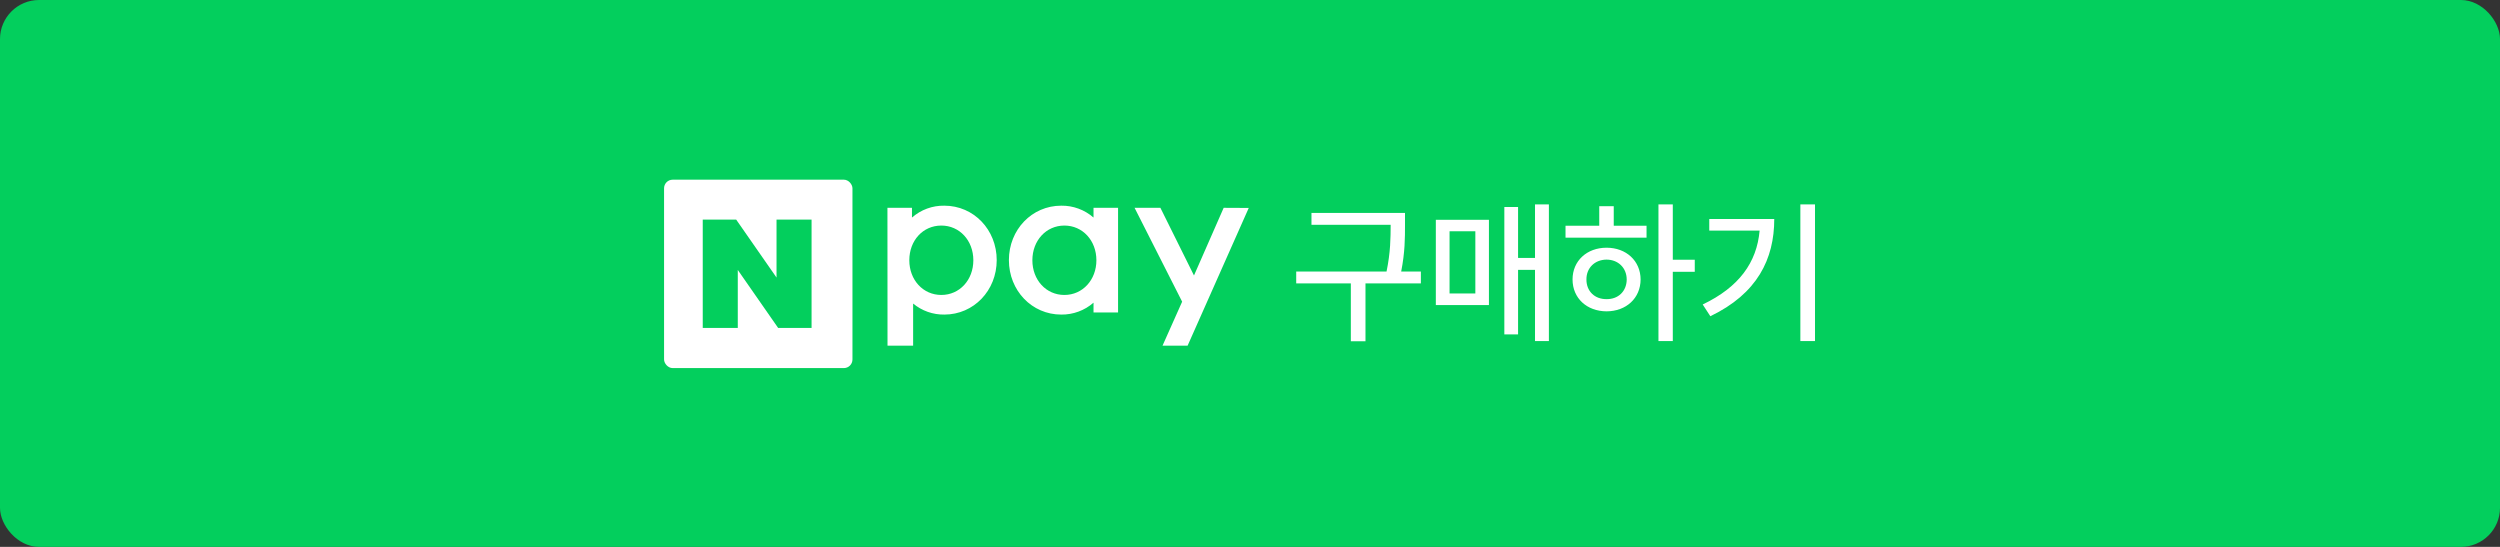 <svg width="320" height="70" viewBox="0 0 320 70" fill="none" xmlns="http://www.w3.org/2000/svg">
<rect x="0" y="0" width="320" height="70" fill="#333333" stroke="none"/>
<rect width="320" height="70" rx="5" fill="#03CF5D"/>
<rect x="85" y="23" width="24.115" height="24.115" rx="1.1" fill="white"/>
<path d="M156.63 26.601L152.83 35.261L148.531 26.601H145.225L151.314 38.616L148.804 44.245H152.014L159.84 26.617L156.63 26.601ZM143.112 39.992H139.971V38.742C138.828 39.743 137.355 40.286 135.835 40.266C132.079 40.266 129.139 37.191 129.139 33.296C129.139 29.402 132.075 26.327 135.835 26.327C137.354 26.305 138.827 26.847 139.971 27.847V26.601H143.112V39.992ZM140.339 33.313C140.339 30.789 138.577 28.872 136.242 28.872C133.906 28.872 132.144 30.789 132.144 33.313C132.144 35.838 133.902 37.755 136.242 37.755C138.581 37.755 140.339 35.821 140.339 33.313ZM113.602 44.245H116.88V38.855C118.002 39.788 119.42 40.288 120.879 40.266C124.635 40.266 127.579 37.191 127.579 33.296C127.579 29.402 124.639 26.327 120.879 26.327C119.356 26.3 117.878 26.842 116.733 27.847V26.601H113.592L113.602 44.245ZM120.49 28.872C122.826 28.872 124.588 30.789 124.588 33.313C124.588 35.838 122.826 37.754 120.49 37.754C118.154 37.754 116.392 35.838 116.392 33.313C116.392 30.789 118.133 28.872 120.49 28.872Z" fill="white"/>
<path d="M99.396 35.529L94.232 28.11H89.951V41.972H94.436V34.553L99.6 41.972H103.881V28.11H99.396V35.529Z" fill="#03CF5D"/>
<path d="M179.84 27.254V28.797C179.84 30.457 179.84 32.264 179.352 34.754H181.872V36.277H174.782V43.68H172.907V36.277H165.915V34.754H177.477C177.995 32.254 177.995 30.428 178.004 28.797V28.777H167.868V27.254H179.84ZM198.258 26.16V43.66H196.481V34.539H194.313V42.801H192.555V26.492H194.313V33.016H196.481V26.16H198.258ZM183.786 39.051V28.133H190.583V39.051H183.786ZM185.543 37.566H188.844V29.598H185.543V37.566ZM214.118 26.16V33.25H216.93V34.793H214.118V43.66H212.282V26.16H214.118ZM200.387 30.418V28.895H204.704V26.395H206.559V28.895H210.758V30.418H200.387ZM201.286 35.77C201.286 33.387 203.122 31.707 205.641 31.707C208.151 31.707 209.987 33.387 209.997 35.77C209.987 38.172 208.151 39.842 205.641 39.852C203.122 39.842 201.286 38.172 201.286 35.77ZM203.063 35.77C203.053 37.293 204.147 38.309 205.641 38.289C207.125 38.309 208.209 37.293 208.219 35.77C208.209 34.275 207.125 33.24 205.641 33.23C204.147 33.24 203.053 34.275 203.063 35.77ZM232.321 26.16V43.66H230.446V26.16H232.321ZM217.946 38.973C222.594 36.756 224.87 33.602 225.231 29.52H218.786V28.035H227.106C227.106 33.162 224.928 37.596 218.922 40.477L217.946 38.973Z" fill="white"/>
</svg>
